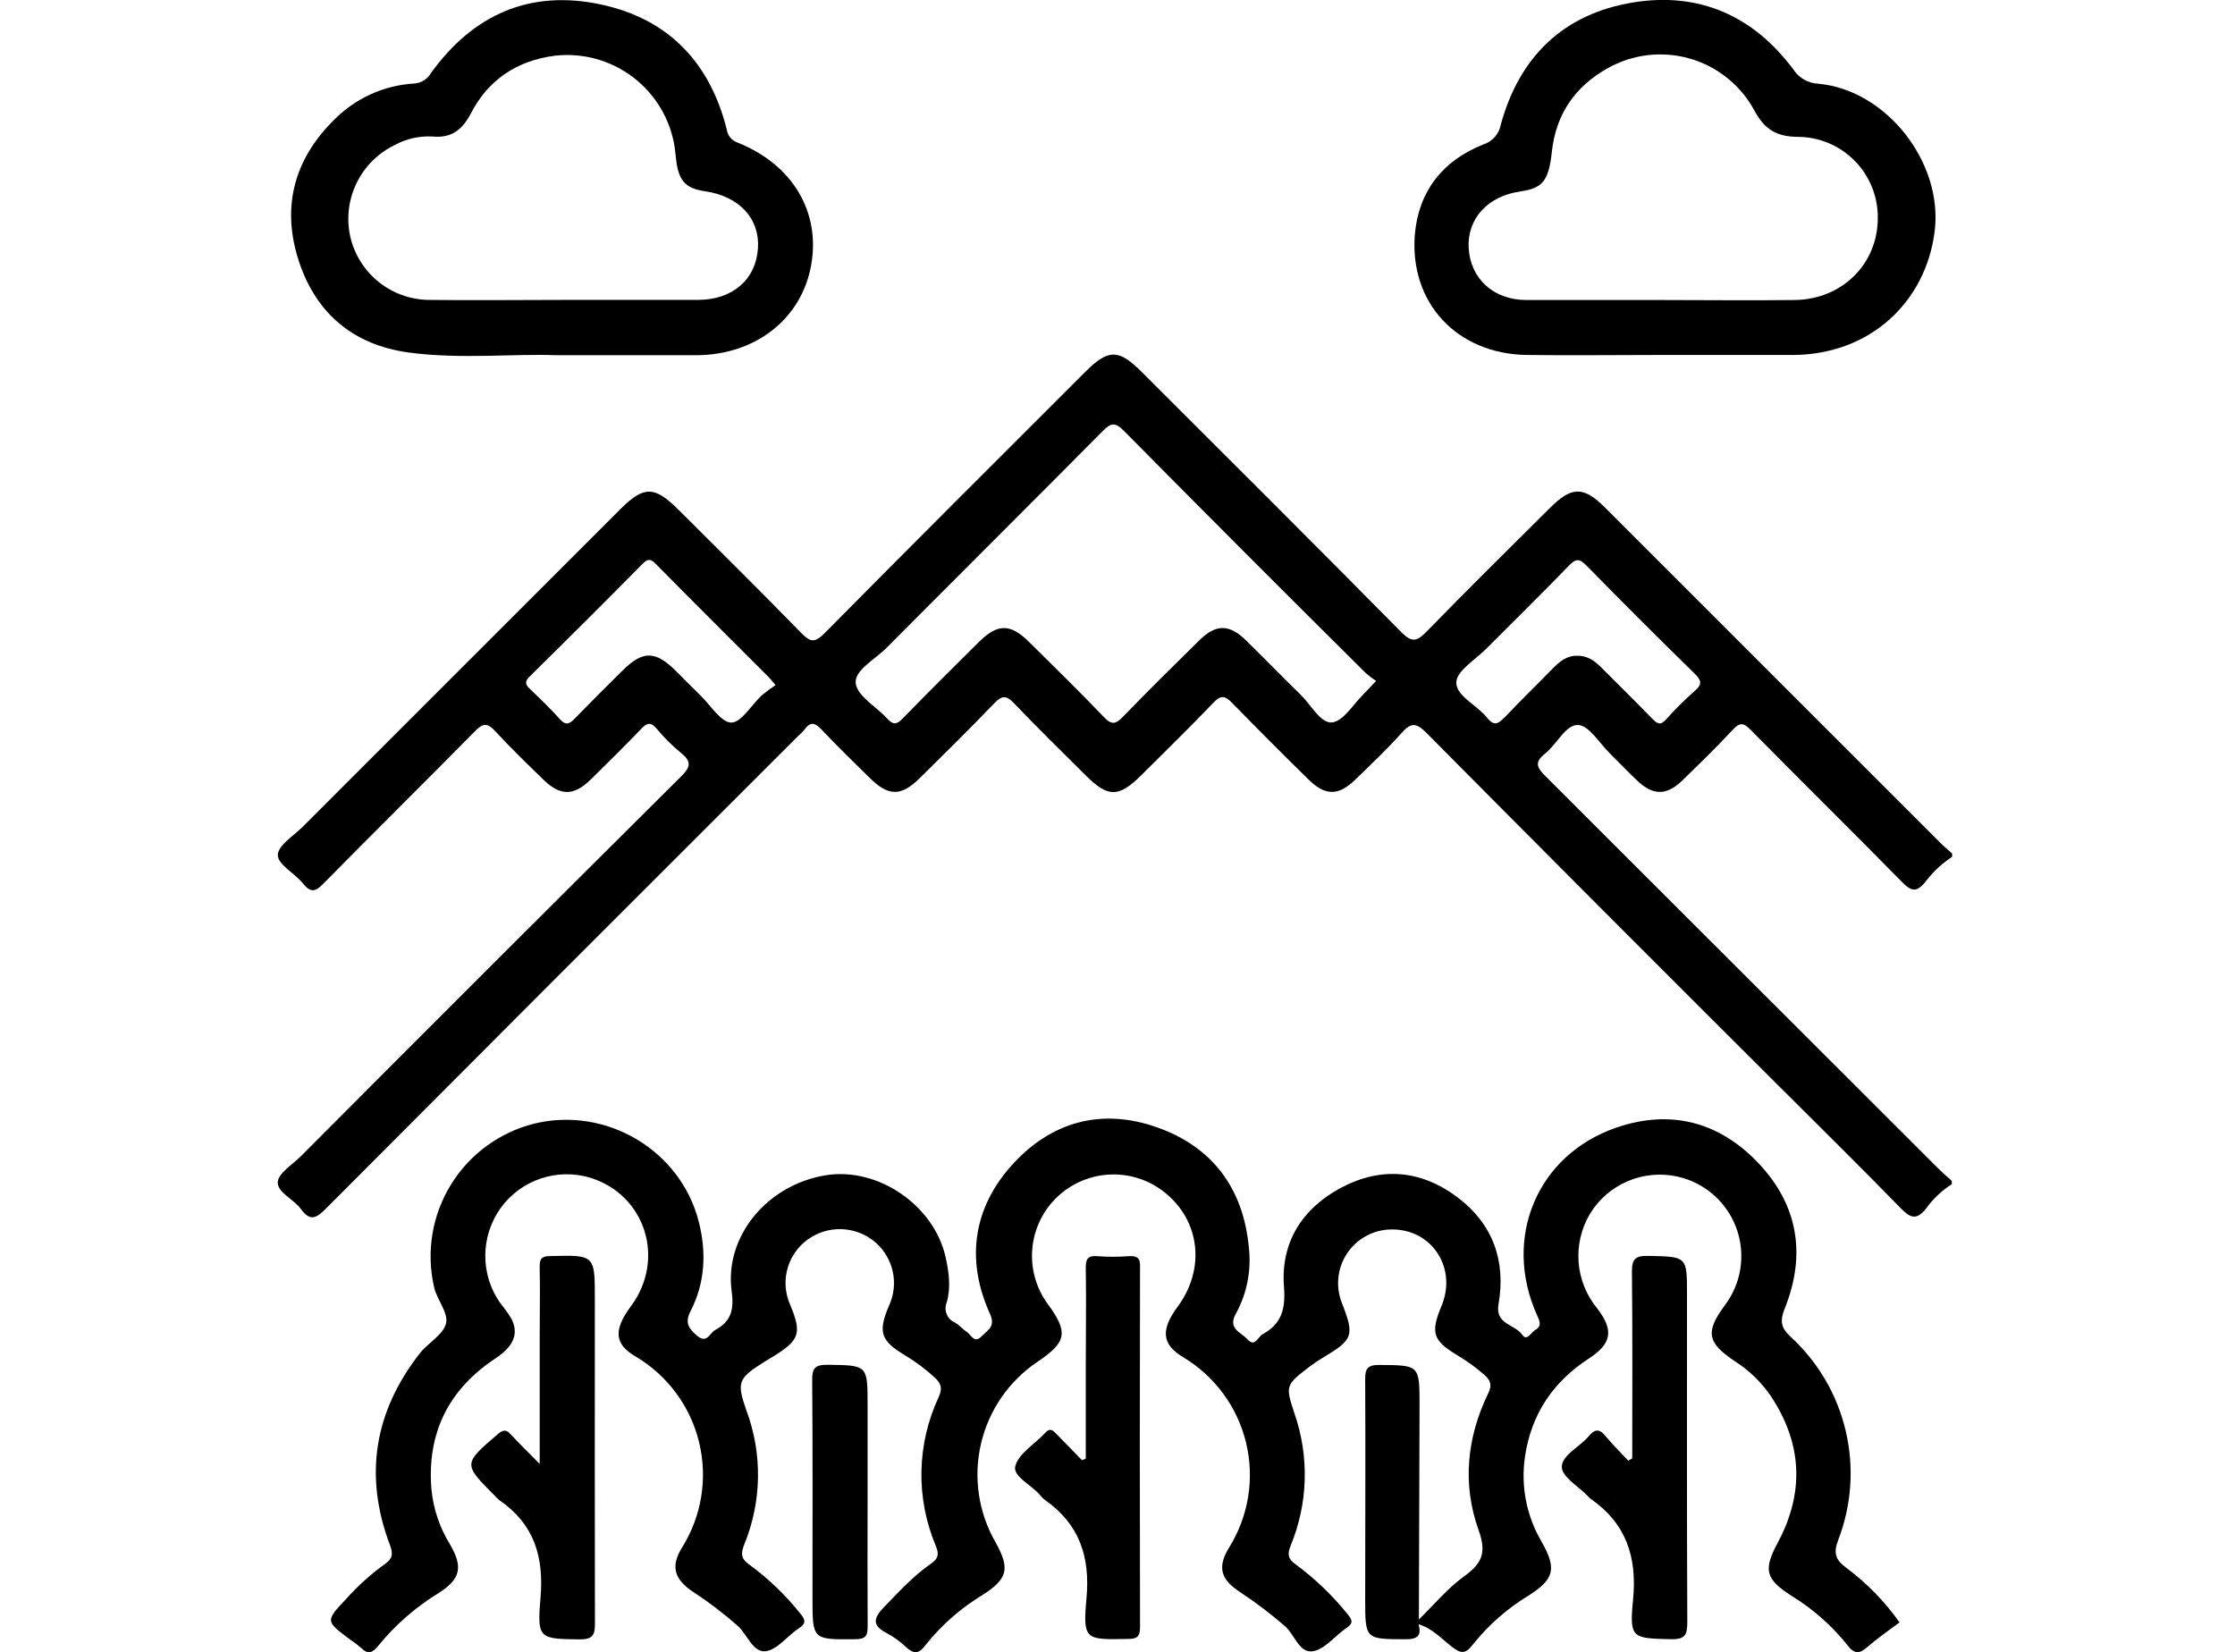 <svg id="activity-3" width="165" height="122" viewBox="0 0 124 122" xmlns="http://www.w3.org/2000/svg">
<g clip-path="url(#clip0_12_51)">
<path d="M93.56 55.645C94.435 54.962 95.076 53.494 95.999 53.525C96.807 53.55 97.578 54.868 98.349 55.626C99.04 56.302 99.7 57.009 100.405 57.669C101.548 58.74 102.534 58.74 103.677 57.644C104.941 56.415 106.22 55.174 107.426 53.876C107.941 53.326 108.213 53.348 108.734 53.876C112.439 57.631 116.198 61.33 119.893 65.095C120.557 65.771 120.951 65.948 121.627 65.13C122.175 64.394 122.848 63.761 123.617 63.26V63.017C123.323 62.751 123.02 62.499 122.739 62.218L98.03 37.511C96.39 35.875 95.544 35.881 93.885 37.54C90.863 40.559 87.821 43.541 84.836 46.614C84.122 47.347 83.75 47.486 82.941 46.662C76.599 40.234 70.199 33.869 63.813 27.486C62.072 25.746 61.327 25.746 59.59 27.486C53.178 33.898 46.75 40.297 40.373 46.753C39.643 47.492 39.309 47.404 38.642 46.722C35.66 43.661 32.615 40.663 29.596 37.641C27.814 35.862 27.037 35.853 25.284 37.606C17.472 45.414 9.663 53.223 1.857 61.033C1.175 61.715 0.016 62.423 0.009 63.127C0.003 63.832 1.254 64.463 1.851 65.209C2.448 65.954 2.799 65.841 3.405 65.209C7.107 61.444 10.872 57.742 14.574 53.977C15.171 53.37 15.486 53.367 16.055 53.977C17.202 55.221 18.421 56.4 19.634 57.578C20.847 58.756 21.845 58.784 23.083 57.578C24.321 56.371 25.61 55.089 26.842 53.809C27.255 53.38 27.53 53.273 27.969 53.787C28.508 54.441 29.109 55.04 29.763 55.578C30.556 56.21 30.506 56.608 29.782 57.328C20.403 66.646 11.05 75.988 1.721 85.354C1.09 85.986 0.041 86.618 0.006 87.275C-0.035 88.042 1.191 88.538 1.725 89.274C2.388 90.18 2.833 89.963 3.541 89.252C15.145 77.603 26.768 65.971 38.408 54.356C38.592 54.198 38.762 54.024 38.917 53.838C39.34 53.26 39.669 53.364 40.127 53.838C41.289 55.07 42.505 56.248 43.708 57.435C45.101 58.809 46.024 58.813 47.416 57.435C49.248 55.619 51.093 53.816 52.875 51.952C53.449 51.352 53.768 51.295 54.365 51.924C56.087 53.734 57.881 55.477 59.65 57.243C61.314 58.904 62.091 58.895 63.787 57.205C65.556 55.439 67.35 53.696 69.072 51.889C69.64 51.292 69.94 51.358 70.474 51.908C72.322 53.803 74.211 55.698 76.109 57.559C77.341 58.769 78.32 58.769 79.558 57.559C80.714 56.437 81.889 55.326 82.963 54.129C83.639 53.37 84.015 53.31 84.792 54.094C93.507 62.879 102.246 71.635 111.008 80.364C113.946 83.298 116.905 86.21 119.802 89.182C120.519 89.918 120.973 90.13 121.697 89.224C122.208 88.51 122.851 87.901 123.592 87.429V87.186C123.241 86.87 122.878 86.555 122.54 86.22C112.887 76.571 103.232 66.925 93.573 57.281C92.969 56.678 92.758 56.273 93.56 55.645ZM35.73 51.346C34.969 52.053 34.226 53.355 33.484 53.348C32.742 53.342 31.965 52.085 31.216 51.349C30.61 50.758 30.019 50.152 29.419 49.555C27.878 48.023 26.965 48.014 25.449 49.517C24.277 50.682 23.105 51.845 21.955 53.026C21.576 53.418 21.301 53.62 20.837 53.099C20.142 52.319 19.384 51.595 18.626 50.872C18.263 50.531 18.222 50.31 18.626 49.924C21.408 47.187 24.173 44.428 26.921 41.646C27.236 41.33 27.461 41.172 27.868 41.589C30.641 44.4 33.44 47.18 36.229 49.972C36.365 50.108 36.478 50.259 36.756 50.581C36.401 50.818 36.059 51.073 35.73 51.346ZM80.184 51.232C79.407 51.987 78.668 53.266 77.827 53.339C76.987 53.411 76.276 52.022 75.509 51.279C74.151 49.959 72.837 48.595 71.482 47.274C70.247 46.068 69.271 46.062 68.042 47.274C66.147 49.138 64.252 51.008 62.404 52.919C61.877 53.462 61.576 53.55 61.002 52.947C59.192 51.052 57.319 49.223 55.458 47.382C54.081 46.024 53.143 46.033 51.753 47.413C49.858 49.286 47.979 51.16 46.125 53.064C45.689 53.516 45.417 53.513 45.01 53.064C44.201 52.173 42.773 51.384 42.672 50.436C42.571 49.489 44.097 48.686 44.934 47.846C50.247 42.502 55.591 37.192 60.894 31.842C61.504 31.226 61.804 31.137 62.474 31.81C68.397 37.799 74.347 43.758 80.323 49.688C80.565 49.901 80.821 50.097 81.09 50.275C80.673 50.711 80.439 50.983 80.174 51.232H80.184ZM90.582 52.953C90.117 53.443 89.798 53.636 89.293 53.001C88.547 52.053 86.975 51.377 87.013 50.373C87.044 49.508 88.456 48.686 89.277 47.846C91.292 45.818 93.339 43.819 95.326 41.763C95.85 41.219 96.115 41.238 96.63 41.763C99.252 44.437 101.901 47.084 104.577 49.703C105.073 50.19 105.228 50.487 104.622 51.005C103.867 51.672 103.152 52.383 102.48 53.134C102.12 53.522 101.908 53.494 101.532 53.115C100.269 51.81 98.974 50.55 97.698 49.264C97.199 48.765 96.652 48.383 95.875 48.415C95.158 48.415 94.637 48.847 94.148 49.34C92.963 50.553 91.747 51.728 90.597 52.953H90.582Z" />
<path d="M115.834 115.774C115.029 115.187 114.824 114.704 115.203 113.712C116.196 111.144 116.392 108.337 115.764 105.657C115.137 102.976 113.716 100.547 111.687 98.687C110.932 97.992 110.913 97.483 111.27 96.577C112.85 92.622 112.243 88.949 109.299 85.856C106.406 82.815 102.805 81.88 98.816 83.257C92.966 85.275 90.421 91.4 92.963 97.082C93.159 97.518 93.368 97.894 92.834 98.2C92.518 98.374 92.234 99.053 91.886 98.551C91.343 97.767 89.865 97.793 90.127 96.299C90.689 93.093 89.713 90.367 87.107 88.402C84.429 86.378 81.453 86.115 78.487 87.701C75.626 89.233 74.037 91.741 74.29 95.001C74.416 96.637 74.125 97.733 72.71 98.51C72.357 98.706 72.145 99.508 71.583 98.873C71.118 98.355 70.101 98.102 70.746 96.978C71.565 95.479 71.896 93.762 71.693 92.066C71.283 87.726 68.99 84.656 64.893 83.222C60.796 81.788 57.101 82.818 54.223 85.999C51.346 89.179 50.777 93.017 52.584 96.997C53.014 97.944 52.432 98.181 51.996 98.636C51.412 99.246 51.194 98.535 50.859 98.32C50.525 98.105 50.319 97.821 50.007 97.65C49.727 97.533 49.506 97.309 49.391 97.028C49.276 96.748 49.277 96.433 49.394 96.153C49.71 95.035 49.555 93.917 49.309 92.812C48.449 88.977 44.309 86.15 40.465 86.769C36.15 87.464 32.963 91.283 33.516 95.345C33.699 96.687 33.484 97.556 32.309 98.188C31.889 98.405 31.706 99.255 30.951 98.608C30.338 98.08 30.041 97.66 30.48 96.804C31.557 94.713 31.662 92.471 31.093 90.222C29.76 84.931 24.264 81.665 18.945 82.957C16.378 83.599 14.164 85.222 12.78 87.478C11.396 89.734 10.953 92.443 11.545 95.023C11.759 95.97 12.609 96.918 12.432 97.695C12.239 98.535 11.115 99.132 10.502 99.906C7.132 104.211 6.346 108.949 8.291 114.078C8.534 114.726 8.478 115.089 7.909 115.478C6.863 116.234 5.901 117.102 5.041 118.064C3.522 119.682 3.519 119.682 5.319 121.027C5.622 121.228 5.911 121.448 6.184 121.687C6.696 122.19 7.021 122.003 7.423 121.51C8.67 119.982 10.165 118.673 11.845 117.638C13.5 116.599 13.708 115.708 12.716 114.015C11.954 112.779 11.486 111.384 11.349 109.937C11.017 105.793 12.612 102.581 16.087 100.285C17.416 99.404 17.811 98.472 17.268 97.385C17.018 96.973 16.738 96.579 16.431 96.207C15.708 95.181 15.322 93.956 15.326 92.701C15.33 91.446 15.724 90.223 16.453 89.201C17.186 88.182 18.22 87.418 19.409 87.015C20.599 86.612 21.884 86.591 23.086 86.956C27.148 88.219 28.655 92.957 26.084 96.431C24.798 98.168 24.82 99.22 26.437 100.158C27.6 100.849 28.612 101.765 29.415 102.853C30.218 103.94 30.796 105.177 31.113 106.491C31.431 107.806 31.483 109.17 31.266 110.504C31.049 111.839 30.567 113.116 29.849 114.262C28.983 115.654 29.29 116.621 30.673 117.531C31.819 118.279 32.909 119.109 33.936 120.013C34.665 120.645 35.076 122.032 36.033 121.908C36.905 121.795 37.634 120.768 38.475 120.219C39.062 119.833 38.939 119.552 38.563 119.104C37.479 117.748 36.221 116.543 34.82 115.519C34.188 115.076 34.188 114.697 34.438 114.047C35.74 110.884 35.801 107.347 34.608 104.141C33.879 102.073 33.977 101.782 35.872 100.579C36.109 100.427 36.355 100.288 36.595 100.143C38.547 98.933 38.708 98.427 37.827 96.314C37.434 95.422 37.384 94.415 37.688 93.488C37.992 92.561 38.627 91.779 39.473 91.292C40.208 90.865 41.059 90.681 41.905 90.767C42.751 90.854 43.548 91.205 44.182 91.772C44.815 92.341 45.248 93.097 45.419 93.93C45.59 94.763 45.488 95.629 45.13 96.4C44.309 98.333 44.498 98.971 46.298 100.054C47.09 100.528 47.83 101.082 48.509 101.706C49.008 102.164 49.078 102.524 48.8 103.143C47.995 104.862 47.561 106.73 47.526 108.627C47.49 110.524 47.855 112.407 48.595 114.154C48.838 114.754 48.762 115.08 48.241 115.44C46.94 116.337 45.882 117.502 44.785 118.63C44.024 119.416 43.806 119.988 44.962 120.572C45.478 120.848 45.954 121.192 46.377 121.596C46.924 122.092 47.293 122.164 47.808 121.482C48.988 119.994 50.425 118.73 52.05 117.749C53.907 116.558 54.078 115.809 52.998 113.873C51.729 111.669 51.345 109.065 51.922 106.589C52.5 104.112 53.996 101.947 56.109 100.531C58.257 99.081 58.383 98.371 56.854 96.277C55.986 95.097 55.579 93.64 55.711 92.18C55.842 90.721 56.503 89.361 57.568 88.355C58.633 87.351 60.026 86.768 61.489 86.715C62.951 86.661 64.383 87.141 65.518 88.064C68.115 90.177 68.497 93.696 66.431 96.488C65.187 98.165 65.253 99.255 66.858 100.209C68.007 100.899 69.009 101.811 69.803 102.891C70.598 103.971 71.171 105.199 71.487 106.502C71.804 107.805 71.859 109.158 71.649 110.482C71.438 111.807 70.967 113.076 70.263 114.217C69.334 115.708 69.612 116.618 71.084 117.569C72.224 118.325 73.315 119.153 74.35 120.048C75.089 120.68 75.414 122.095 76.45 121.908C77.335 121.747 78.058 120.762 78.895 120.203C79.407 119.862 79.362 119.625 78.996 119.189C77.885 117.805 76.6 116.569 75.174 115.512C74.621 115.124 74.508 114.789 74.776 114.132C76.071 111.014 76.172 107.528 75.06 104.34C74.391 102.309 74.4 102.265 76.15 100.923C76.469 100.677 76.802 100.451 77.148 100.247C79.4 98.908 79.508 98.62 78.573 96.217C78.331 95.617 78.24 94.968 78.307 94.326C78.373 93.683 78.596 93.067 78.955 92.53C79.315 91.993 79.8 91.552 80.368 91.246C80.937 90.939 81.572 90.776 82.218 90.771C85.203 90.727 87.091 93.614 85.923 96.412C85.098 98.396 85.275 98.968 87.091 100.061C87.781 100.473 88.434 100.944 89.043 101.469C89.546 101.905 89.675 102.243 89.359 102.891C87.78 106.15 87.448 109.593 88.661 112.976C89.249 114.612 88.933 115.405 87.628 116.352C86.365 117.259 85.367 118.481 84.249 119.568C84.266 114.304 84.282 109.039 84.299 103.775C84.299 100.762 84.299 100.8 81.317 100.774C80.43 100.774 80.278 101.074 80.285 101.874C80.316 107.262 80.285 112.654 80.285 118.042C80.285 121.052 80.285 121.018 83.282 121.027C84.173 121.027 84.451 120.749 84.23 119.922C85.225 120.215 85.913 120.98 86.69 121.586C87.322 122.082 87.676 122.142 88.21 121.447C89.366 119.993 90.771 118.756 92.36 117.793C94.255 116.586 94.435 115.812 93.308 113.822C92.194 111.932 91.762 109.717 92.082 107.546C92.546 104.416 94.144 102.025 96.798 100.301C98.497 99.198 98.645 98.216 97.429 96.618C97.335 96.488 97.23 96.365 97.136 96.236C96.412 95.21 96.023 93.986 96.023 92.731C96.023 91.476 96.412 90.252 97.136 89.227C97.872 88.21 98.905 87.448 100.094 87.045C101.282 86.642 102.566 86.619 103.769 86.978C104.697 87.257 105.545 87.756 106.239 88.433C106.933 89.11 107.453 89.944 107.755 90.865C108.057 91.787 108.132 92.767 107.974 93.724C107.815 94.68 107.428 95.584 106.845 96.359C105.373 98.352 105.519 99.132 107.622 100.531C108.642 101.188 109.521 102.04 110.209 103.039C112.543 106.532 112.736 110.159 110.759 113.867C109.669 115.901 109.811 116.561 111.757 117.818C113.341 118.787 114.744 120.026 115.901 121.479C116.387 122.111 116.747 122.13 117.335 121.621C118.09 120.961 118.914 120.395 119.735 119.783C118.653 118.25 117.337 116.898 115.834 115.774Z"/>
<path d="M9.687 26.027C13.525 26.541 17.41 26.099 20.54 26.226C24.492 26.226 27.713 26.226 30.935 26.226C35.294 26.197 38.667 23.538 39.381 19.593C40.095 15.648 38.01 12.135 33.923 10.515C33.721 10.442 33.542 10.315 33.407 10.148C33.272 9.981 33.185 9.78 33.156 9.567C31.921 4.643 28.879 1.415 23.898 0.338C18.632 -0.802 14.422 1.071 11.305 5.411C11.174 5.632 10.989 5.817 10.769 5.95C10.548 6.082 10.298 6.157 10.041 6.169C7.809 6.309 5.708 7.271 4.144 8.869C1.27 11.712 0.3 15.161 1.484 19.03C2.713 23.048 5.515 25.468 9.687 26.027ZM8.636 10.711C9.489 10.243 10.456 10.024 11.428 10.079C12.858 10.218 13.639 9.555 14.27 8.361C15.569 5.859 17.678 4.479 20.464 4.112C22.525 3.878 24.597 4.451 26.245 5.709C27.894 6.968 28.991 8.816 29.308 10.866C29.356 11.226 29.384 11.586 29.435 11.946C29.637 13.389 30.155 13.917 31.557 14.122C34.068 14.488 35.597 16.134 35.458 18.32C35.313 20.632 33.595 22.132 31.036 22.142C27.773 22.142 24.511 22.142 21.245 22.142C17.862 22.142 14.479 22.186 11.099 22.142C9.76 22.113 8.469 21.64 7.43 20.795C6.39 19.951 5.662 18.784 5.36 17.48C5.063 16.147 5.225 14.754 5.82 13.525C6.414 12.296 7.407 11.305 8.636 10.711Z"/>
<path d="M92.234 26.207C95.499 26.251 98.766 26.207 102.025 26.207H111.817C117.591 26.207 121.694 22.246 122.328 17.066C122.96 12.034 118.797 6.642 113.734 6.181C113.364 6.165 113.003 6.06 112.682 5.874C112.361 5.689 112.089 5.429 111.889 5.117C108.936 1.169 104.941 -0.613 100.07 0.18C94.931 1.017 91.674 4.182 90.3 9.188C90.24 9.53 90.088 9.848 89.86 10.108C89.631 10.369 89.336 10.562 89.005 10.666C86.014 11.851 84.236 14.109 83.952 17.299C83.541 22.385 87.088 26.143 92.234 26.207ZM91.731 14.131C93.39 13.907 93.832 13.354 94.066 11.207C94.366 8.44 95.771 6.39 98.172 5.047C99.084 4.529 100.091 4.198 101.133 4.073C102.174 3.949 103.231 4.033 104.24 4.321C105.249 4.609 106.19 5.096 107.009 5.752C107.828 6.408 108.508 7.221 109.009 8.143C109.748 9.529 110.623 10.088 112.212 10.104C112.999 10.105 113.779 10.263 114.504 10.569C115.23 10.875 115.888 11.322 116.438 11.885C116.989 12.448 117.422 13.115 117.712 13.848C118.002 14.58 118.144 15.362 118.128 16.15C118.102 19.507 115.496 22.091 112.013 22.151C108.709 22.192 105.405 22.151 102.104 22.151C98.803 22.151 95.496 22.151 92.196 22.151C89.76 22.151 88.052 20.572 87.925 18.31C87.802 16.153 89.35 14.46 91.731 14.141V14.131Z"/>
<path d="M104.044 95.566C104.044 92.742 104.044 92.783 101.169 92.723C100.222 92.704 99.969 92.96 99.978 93.914C100.029 98.5 100.001 103.074 100.001 107.676L99.704 107.84C99.135 107.23 98.538 106.646 98.011 106.005C97.549 105.446 97.215 105.528 96.788 106.037C96.122 106.832 94.783 107.442 94.802 108.317C94.817 109.053 96.065 109.761 96.747 110.481C96.799 110.544 96.857 110.601 96.921 110.651C99.549 112.474 100.37 114.941 100.061 118.112C99.779 120.983 100.004 120.954 102.856 121.024C103.93 121.052 104.069 120.67 104.066 119.726C104.028 111.678 104.044 103.623 104.044 95.566Z"/>
<path d="M23.415 95.913C23.415 92.635 23.415 92.657 20.13 92.736C19.476 92.736 19.331 92.947 19.343 93.557C19.381 95.288 19.343 97.031 19.343 98.756V108.083C18.506 107.234 17.855 106.599 17.239 105.935C16.924 105.585 16.706 105.493 16.27 105.866C13.689 108.077 13.677 108.077 16.02 110.421C16.124 110.545 16.239 110.659 16.365 110.762C18.945 112.527 19.669 114.953 19.4 118.026C19.138 121.024 19.343 120.996 22.312 121.037C23.26 121.037 23.424 120.721 23.421 119.862C23.402 111.874 23.415 103.908 23.415 95.913Z"/>
<path d="M62.802 92.745C62.039 92.802 61.272 92.802 60.509 92.745C59.792 92.685 59.65 92.966 59.659 93.63C59.697 96.043 59.659 98.459 59.659 100.875V107.698L59.378 107.805L57.53 105.91C57.274 105.651 57.053 105.357 56.662 105.787C55.904 106.618 54.7 107.306 54.451 108.254C54.261 109.006 55.676 109.647 56.305 110.405C56.403 110.532 56.518 110.646 56.646 110.743C59.173 112.524 59.994 114.906 59.71 118.008C59.425 121.109 59.65 121.062 62.755 121.005C63.408 121.005 63.664 120.866 63.664 120.146C63.641 111.302 63.641 102.446 63.664 93.579C63.702 92.875 63.465 92.701 62.802 92.745Z"/>
<path d="M43.55 110.882V103.762C43.55 100.762 43.55 100.803 40.581 100.762C39.656 100.762 39.454 101.024 39.46 101.911C39.504 107.259 39.482 112.61 39.482 117.96C39.482 121.084 39.482 121.052 42.641 121.024C43.424 121.024 43.56 120.756 43.554 120.051C43.535 116.997 43.55 113.939 43.55 110.882Z"/>
</g>
<defs>
<clipPath id="clip0_12_51">
<rect width="123.62" height="122" fill="white"/>
</clipPath>
</defs>
</svg>
